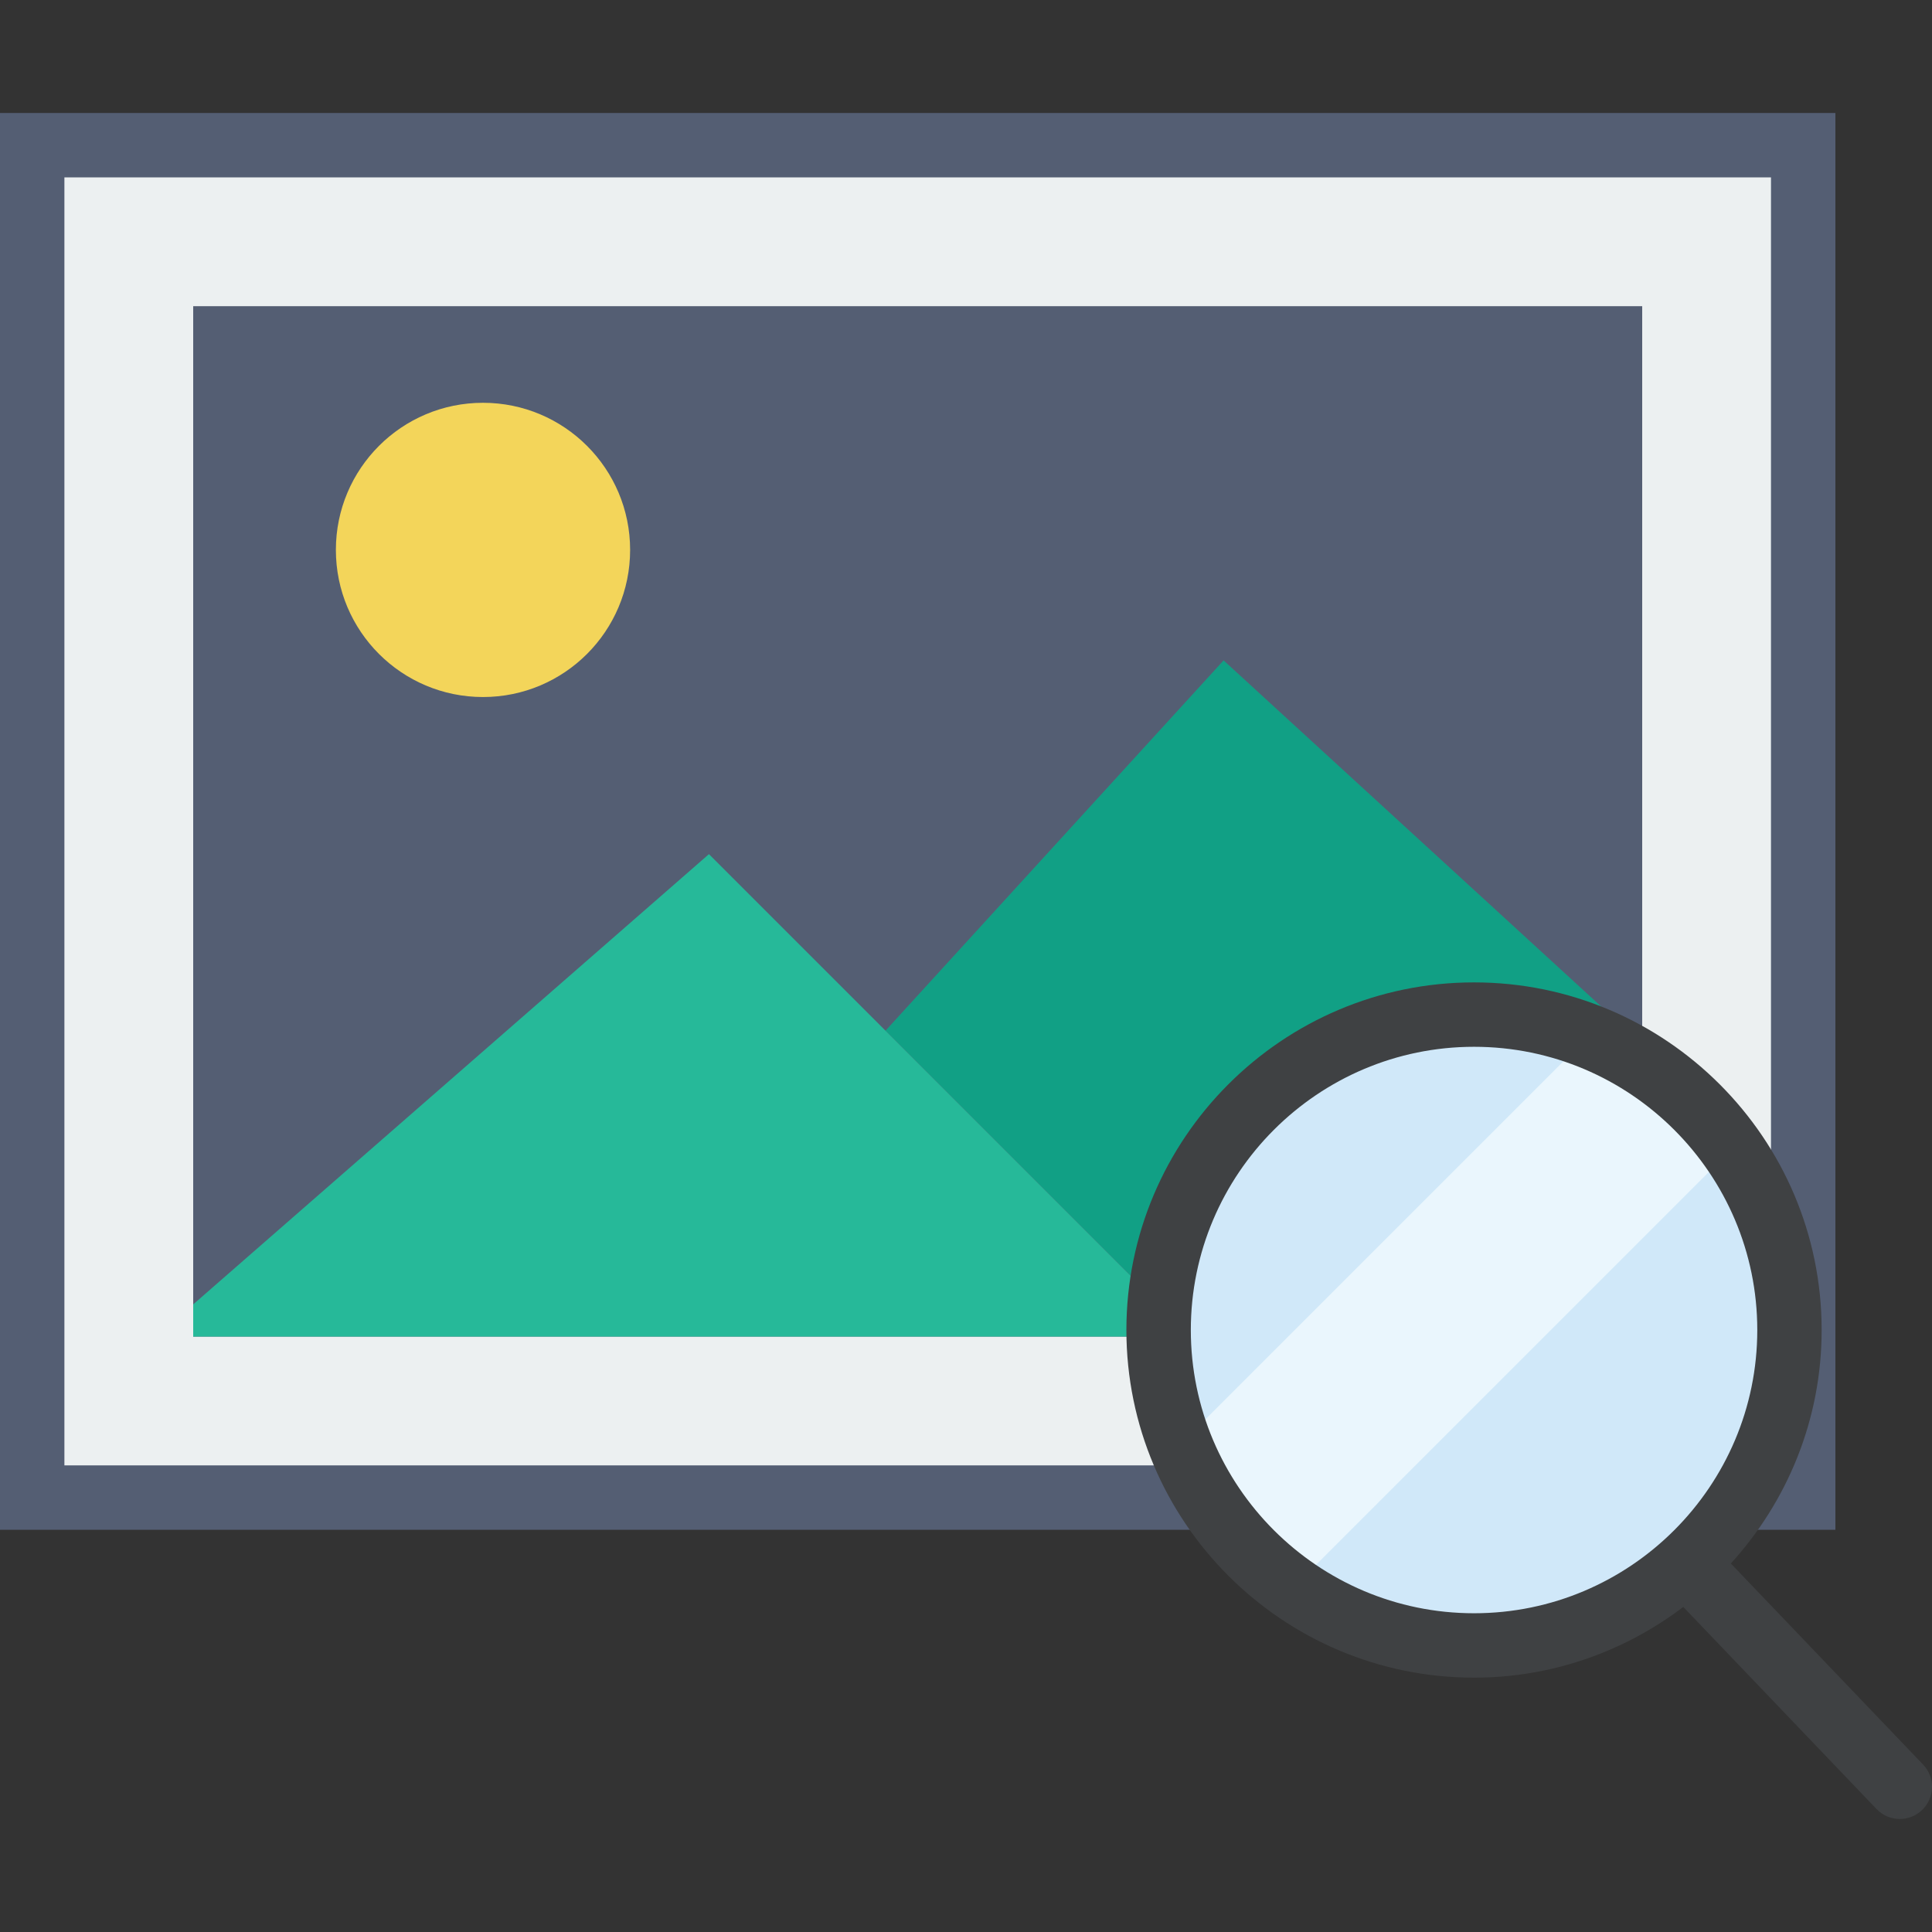 <?xml version="1.0"?>
<svg xmlns="http://www.w3.org/2000/svg" xmlns:xlink="http://www.w3.org/1999/xlink" version="1.1" id="Capa_1" x="0px" y="0px" viewBox="0 0 60 60" style="enable-background:new 0 0 60 60;" xml:space="preserve" width="512px" height="512px" class=""><rect x="0" y="0" width="60" height="60" fill="#333333" stroke="none"/><g><g>
	<g>
		<g>
			<rect x="1" y="4.509" style="fill:#ECF0F1;" width="55" height="42" data-original="#ECF0F1" class=""/>
			<path style="fill:#545E73;" d="M57,47.509H0v-44h57V47.509z M2,45.509h53v-40H2V45.509z" data-original="#545E73" class=""/>
		</g>
		<g>
			<rect x="5" y="8.509" style="fill:#545E73;" width="47" height="34" data-original="#545E73" class=""/>
			<path style="fill:#ECF0F1;" d="M53,43.509H4v-36h49V43.509z M6,41.509h45v-32H6V41.509z" data-original="#ECF0F1" class=""/>
		</g>
		<circle style="fill:#F3D55A;" cx="15" cy="17.078" r="4.569" data-original="#F3D55A"/>
		<polygon style="fill:#11A085;" points="51,32.62 50,31.509 38,20.509 27.5,32.009 32.983,37.492 37,41.509 51,41.509   " data-original="#11A085" class=""/>
		<polygon style="fill:#26B999;" points="6,41.509 37,41.509 32.983,37.492 22.017,26.526 6,40.509   " data-original="#26B999" class=""/>
	</g>
	<g>
		<circle style="fill:#D0E8F9;" cx="45.777" cy="41.305" r="9.796" data-original="#D0E8F9" class=""/>
		<path style="fill:#EAF6FD;" d="M49.33,32.184L36.656,44.858c0.706,1.81,1.93,3.357,3.495,4.459l13.638-13.638    C52.687,34.113,51.14,32.889,49.33,32.184z" data-original="#EAF6FD" class=""/>
		<path style="fill:#3F4143" d="M59.723,54.8l-5.97-6.244c1.746-1.919,2.82-4.458,2.82-7.251c0-5.953-4.843-10.796-10.796-10.796    s-10.796,4.843-10.796,10.796s4.843,10.796,10.796,10.796c2.442,0,4.689-0.824,6.499-2.196l6.001,6.276    c0.196,0.206,0.459,0.309,0.723,0.309c0.249,0,0.497-0.092,0.691-0.277C60.09,55.832,60.105,55.199,59.723,54.8z M36.982,41.305    c0-4.85,3.946-8.796,8.796-8.796s8.796,3.946,8.796,8.796s-3.946,8.796-8.796,8.796S36.982,46.155,36.982,41.305z" data-original="#B1D3EF" class="active-path" data-old_color="#292A2C"/>
	</g>
</g></g> </svg>
